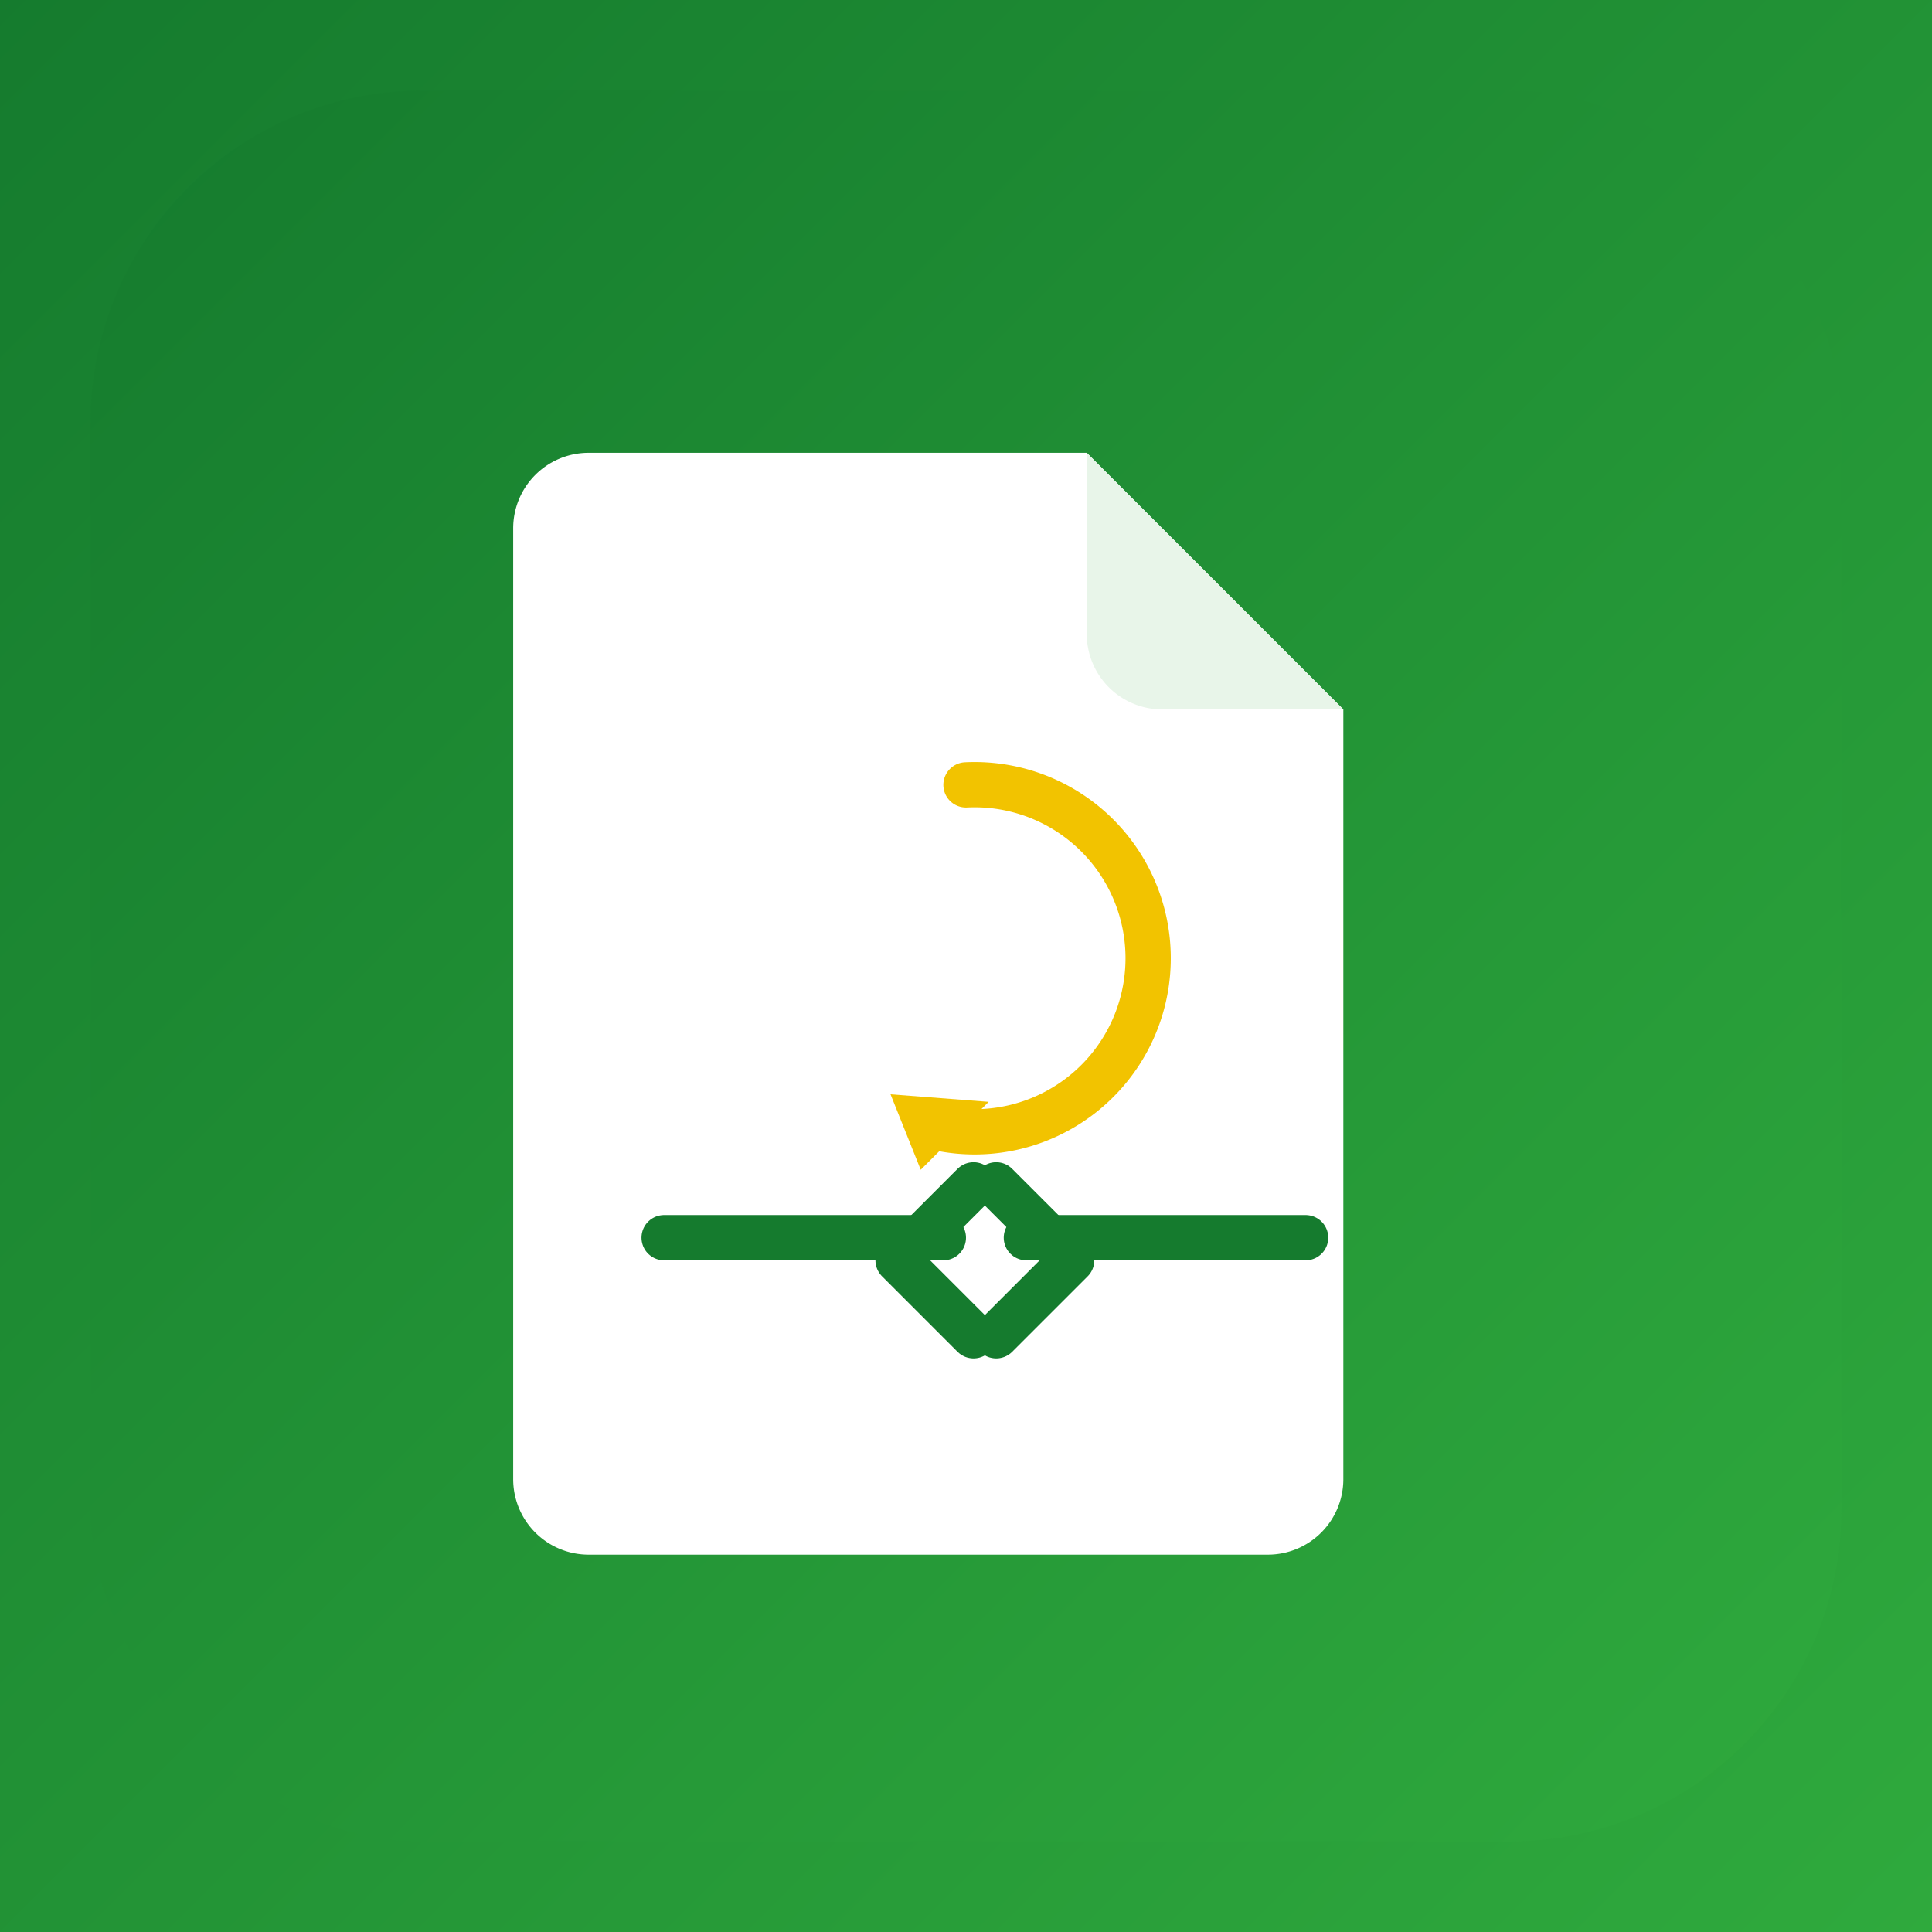 <svg width="512" height="512" viewBox="0 0 512 512" xmlns="http://www.w3.org/2000/svg">
  <defs>
    <linearGradient id="bg" x1="0" y1="0" x2="1" y2="1">
      <stop offset="0" stop-color="#157b2e"/>
      <stop offset="1" stop-color="#2faa3d"/>
    </linearGradient>
    <filter id="softShadow" x="-20%" y="-20%" width="140%" height="140%">
      <feDropShadow dx="0" dy="8" stdDeviation="10" flood-color="#000" flood-opacity="0.2"/>
    </filter>
  </defs>

  <!-- Fondo al 100% (sin transparencia) -->
  <rect x="0" y="0" width="512" height="512" fill="url(#bg)"/>

  <!-- “Tarjeta” redondeada (opcional, mantiene el look) -->
  <rect x="24" y="24" width="464" height="464" rx="88" fill="url(#bg)"/>

  <!-- Documento -->
  <g filter="url(#softShadow)">
    <path d="M156 120 h132 l68 68 v204 a20 20 0 0 1 -20 20 H156 a20 20 0 0 1 -20 -20 V140 a20 20 0 0 1 20 -20z" fill="#ffffff"/>
    <path d="M288 120 v48 a20 20 0 0 0 20 20 h48" fill="#e8f5e9"/>
  </g>

  <!-- Ícono: Convertir -->
  <g transform="translate(190,200)">
    <path d="M66 8a46 46 0 1 1-7 91" fill="none" stroke="#f2c300" stroke-width="12" stroke-linecap="round"/>
    <path d="M54 110 l18-18 l-26-2" fill="#f2c300"/>
  </g>

  <!-- Ícono: Comprimir -->
  <g transform="translate(176,314)">
    <path d="M0 14 h74" stroke="#157b2e" stroke-width="12" stroke-linecap="round"/>
    <path d="M170 14 h-74" stroke="#157b2e" stroke-width="12" stroke-linecap="round"/>
    <path d="M88 0 l20 20 l-20 20" fill="none" stroke="#157b2e" stroke-width="12" stroke-linecap="round" stroke-linejoin="round"/>
    <path d="M82 40 l-20-20 l20-20" fill="none" stroke="#157b2e" stroke-width="12" stroke-linecap="round" stroke-linejoin="round"/>
  </g>
</svg>
